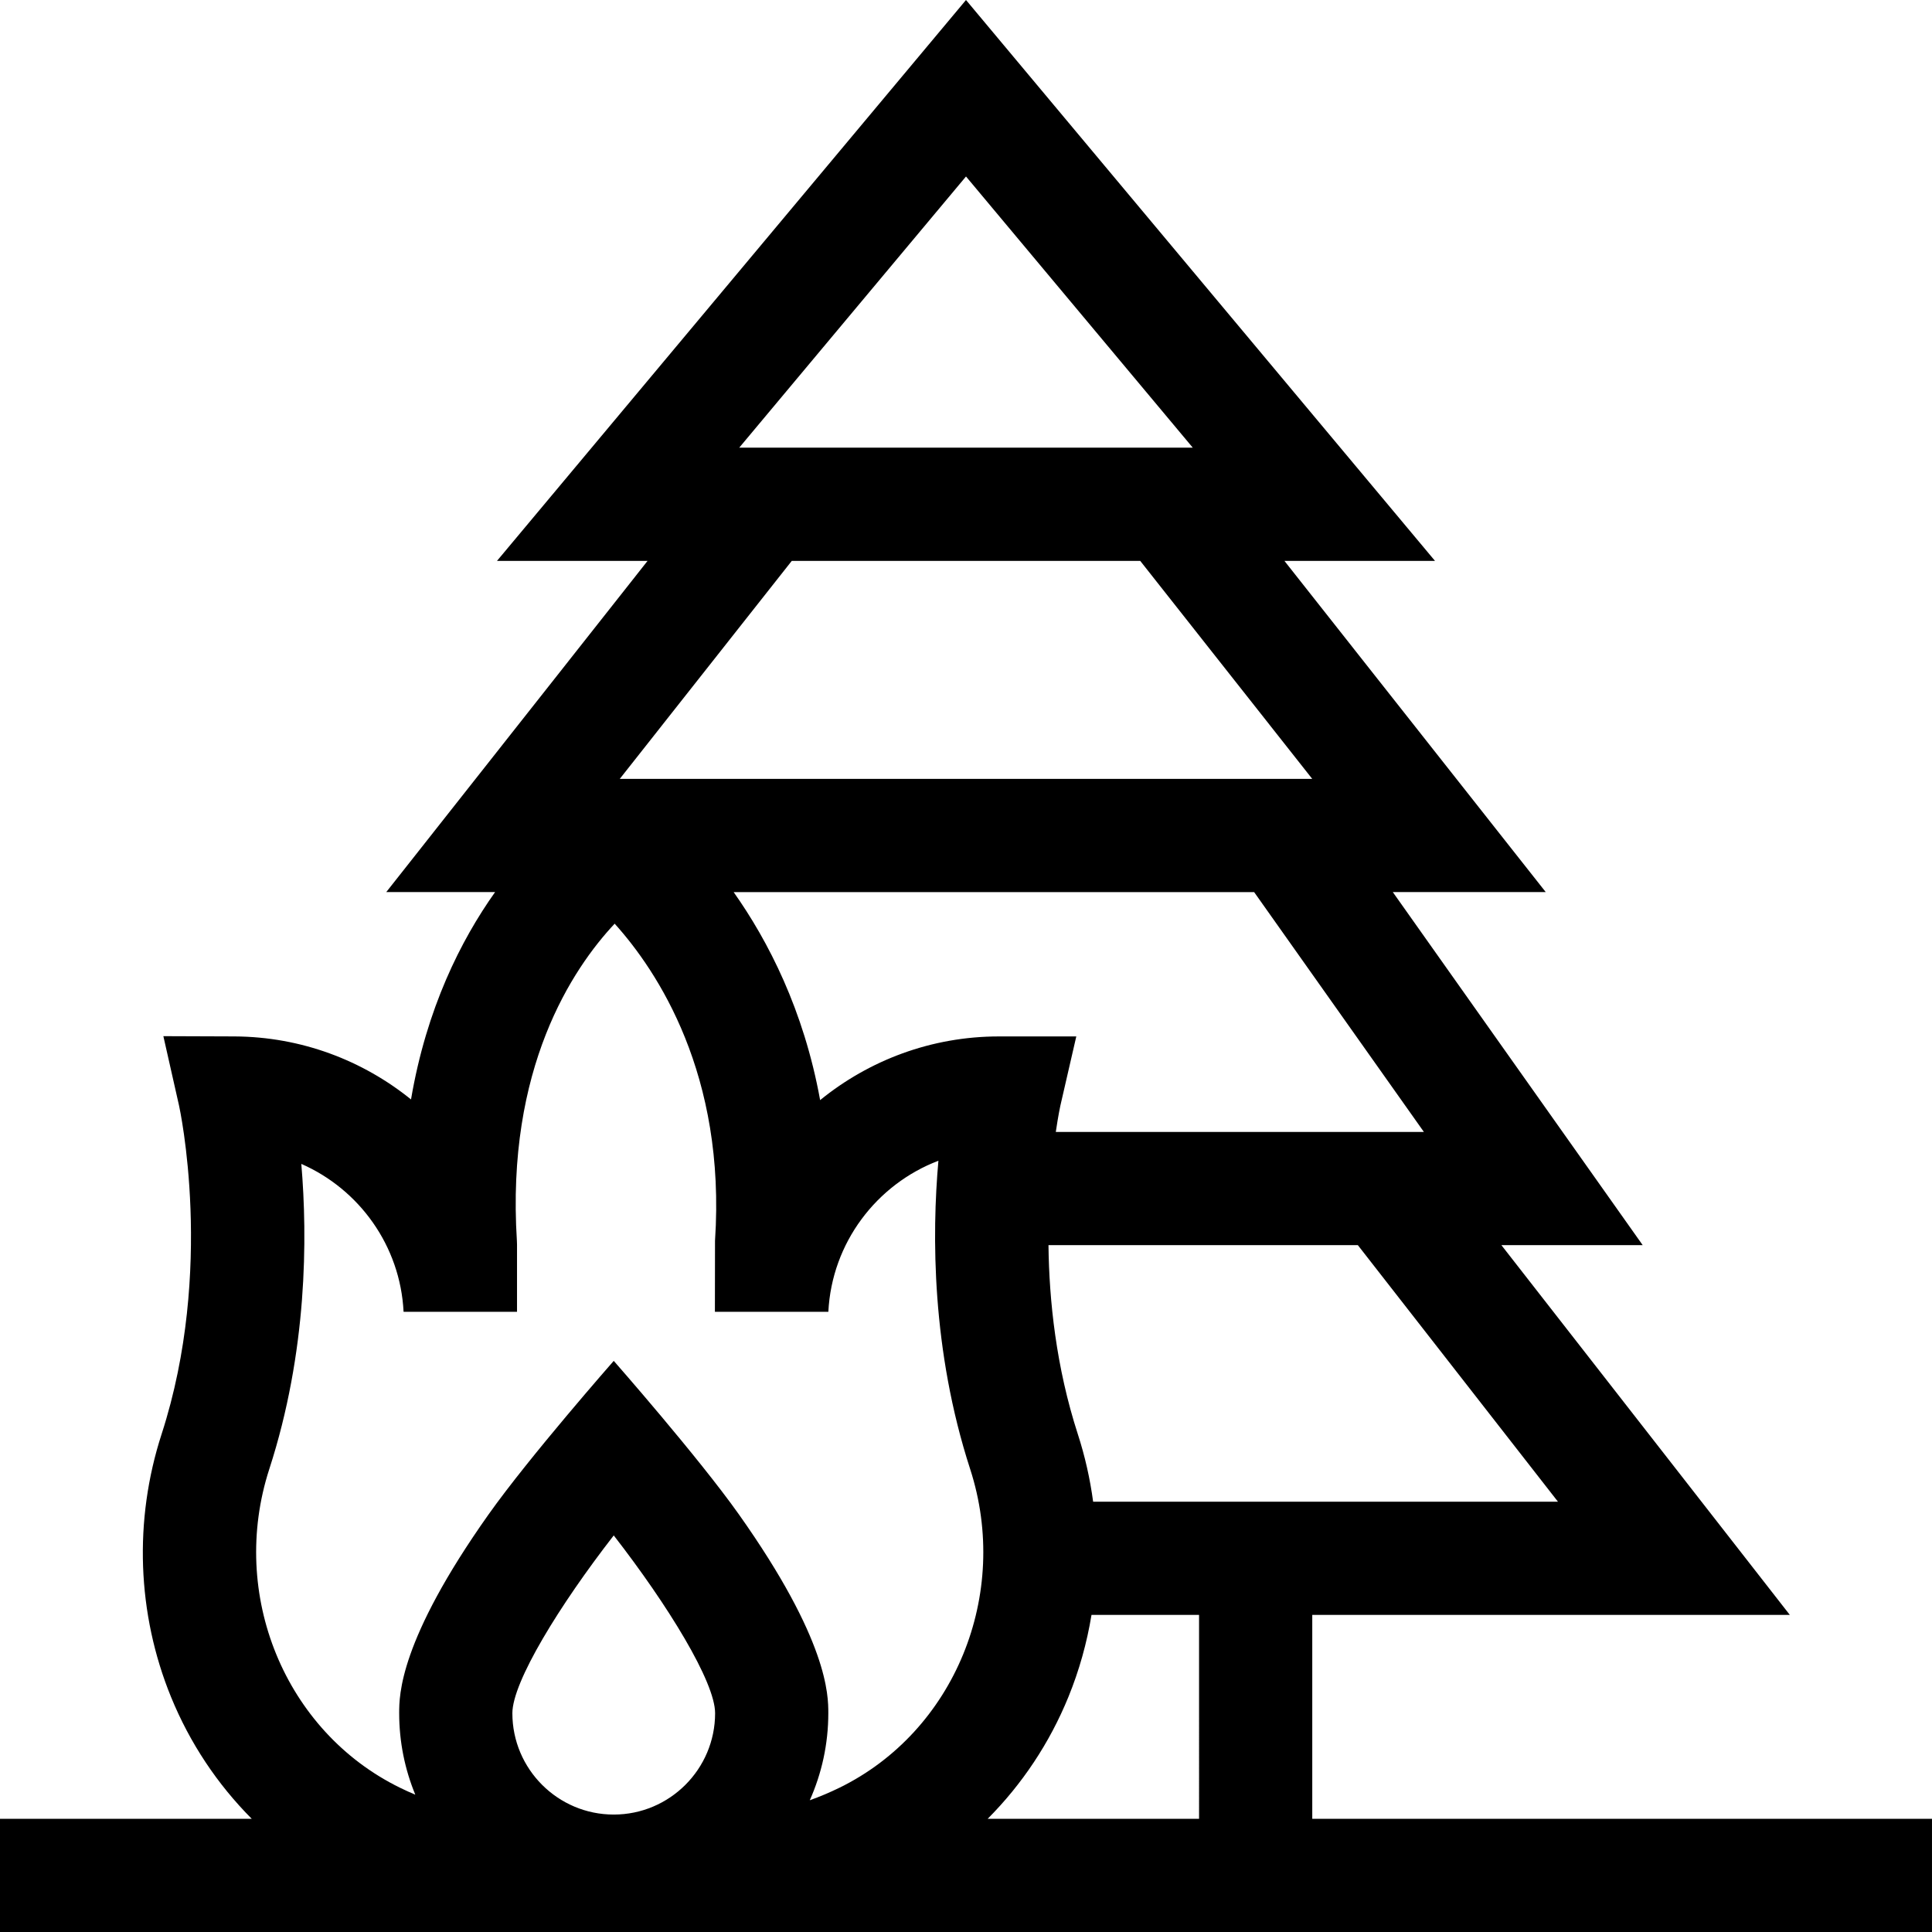 <svg id="Capa_1" enable-background="new 0 0 512 512" height="512" viewBox="0 0 512 512" width="512" xmlns="http://www.w3.org/2000/svg"><g><path d="m347.764 482v-54.034h126.559l-76.438-97.994h37.445l-66.22-93.559h40.529l-69.254-87.775h39.904l-124.289-148.638-124.29 148.638h39.905l-69.254 87.775h28.844c-9.057 12.748-18.17 30.809-22.281 54.949-12.819-10.35-29.076-16.606-46.77-16.699l-18.859-.069 4.155 18.402c.097.43 9.525 43.417-4.624 87.061-7.402 22.835-6.516 47.572 2.497 69.655 4.986 12.218 12.295 23.153 21.393 32.288h-66.716v30h512v-30zm65.111-84.034h-123.183c-.81-6.043-2.156-12.039-4.059-17.908-5.751-17.743-7.606-35.377-7.776-50.086h81.982zm-35.533-97.994h-97.543c.635-4.345 1.184-6.851 1.205-6.946l4.225-18.362h-20.514c-17.918 0-34.415 6.336-47.373 16.876-4.339-23.896-13.771-42.182-22.92-55.126h137.934zm-121.342-253.204 60.098 71.87h-120.195zm-46.172 101.87h92.343l45.585 57.775h-183.512zm-47.181 332.239c-14.812 0-26.863-12.051-26.863-26.862 0-8.287 12.486-28.608 26.863-47.112 14.378 18.506 26.863 38.825 26.863 47.112 0 14.811-12.051 26.862-26.863 26.862zm59.797-7.102c-2.569 1.257-5.186 2.36-7.844 3.311 3.146-7.057 4.91-14.86 4.91-23.071 0-4.755 0-19.224-23.69-52.675-10.8-15.25-33.173-40.697-33.173-40.697s-22.373 25.447-33.172 40.697c-23.69 33.451-23.69 47.92-23.69 52.675 0 7.642 1.525 14.931 4.271 21.594-1.359-.57-2.706-1.181-4.04-1.834-30.522-14.936-45.419-51.248-34.65-84.466 10.087-31.117 10.146-61.292 8.484-80.866 15.318 6.715 26.226 21.678 27.1 39.199h30.063v-17.822l-.03-.952c-2.912-45.801 14.734-72.169 25.908-84.085 11.348 12.6 29.531 39.994 26.592 84.038l-.028 18.82h30.064c.918-18.301 12.798-33.796 29.167-40.035-1.734 19.544-1.821 50.14 8.411 81.702 10.767 33.218-4.129 69.531-34.653 84.467zm95.32 8.225h-56.02c9.098-9.135 16.407-20.07 21.394-32.288 2.868-7.029 4.905-14.327 6.122-21.746h28.504z"/></g></svg>